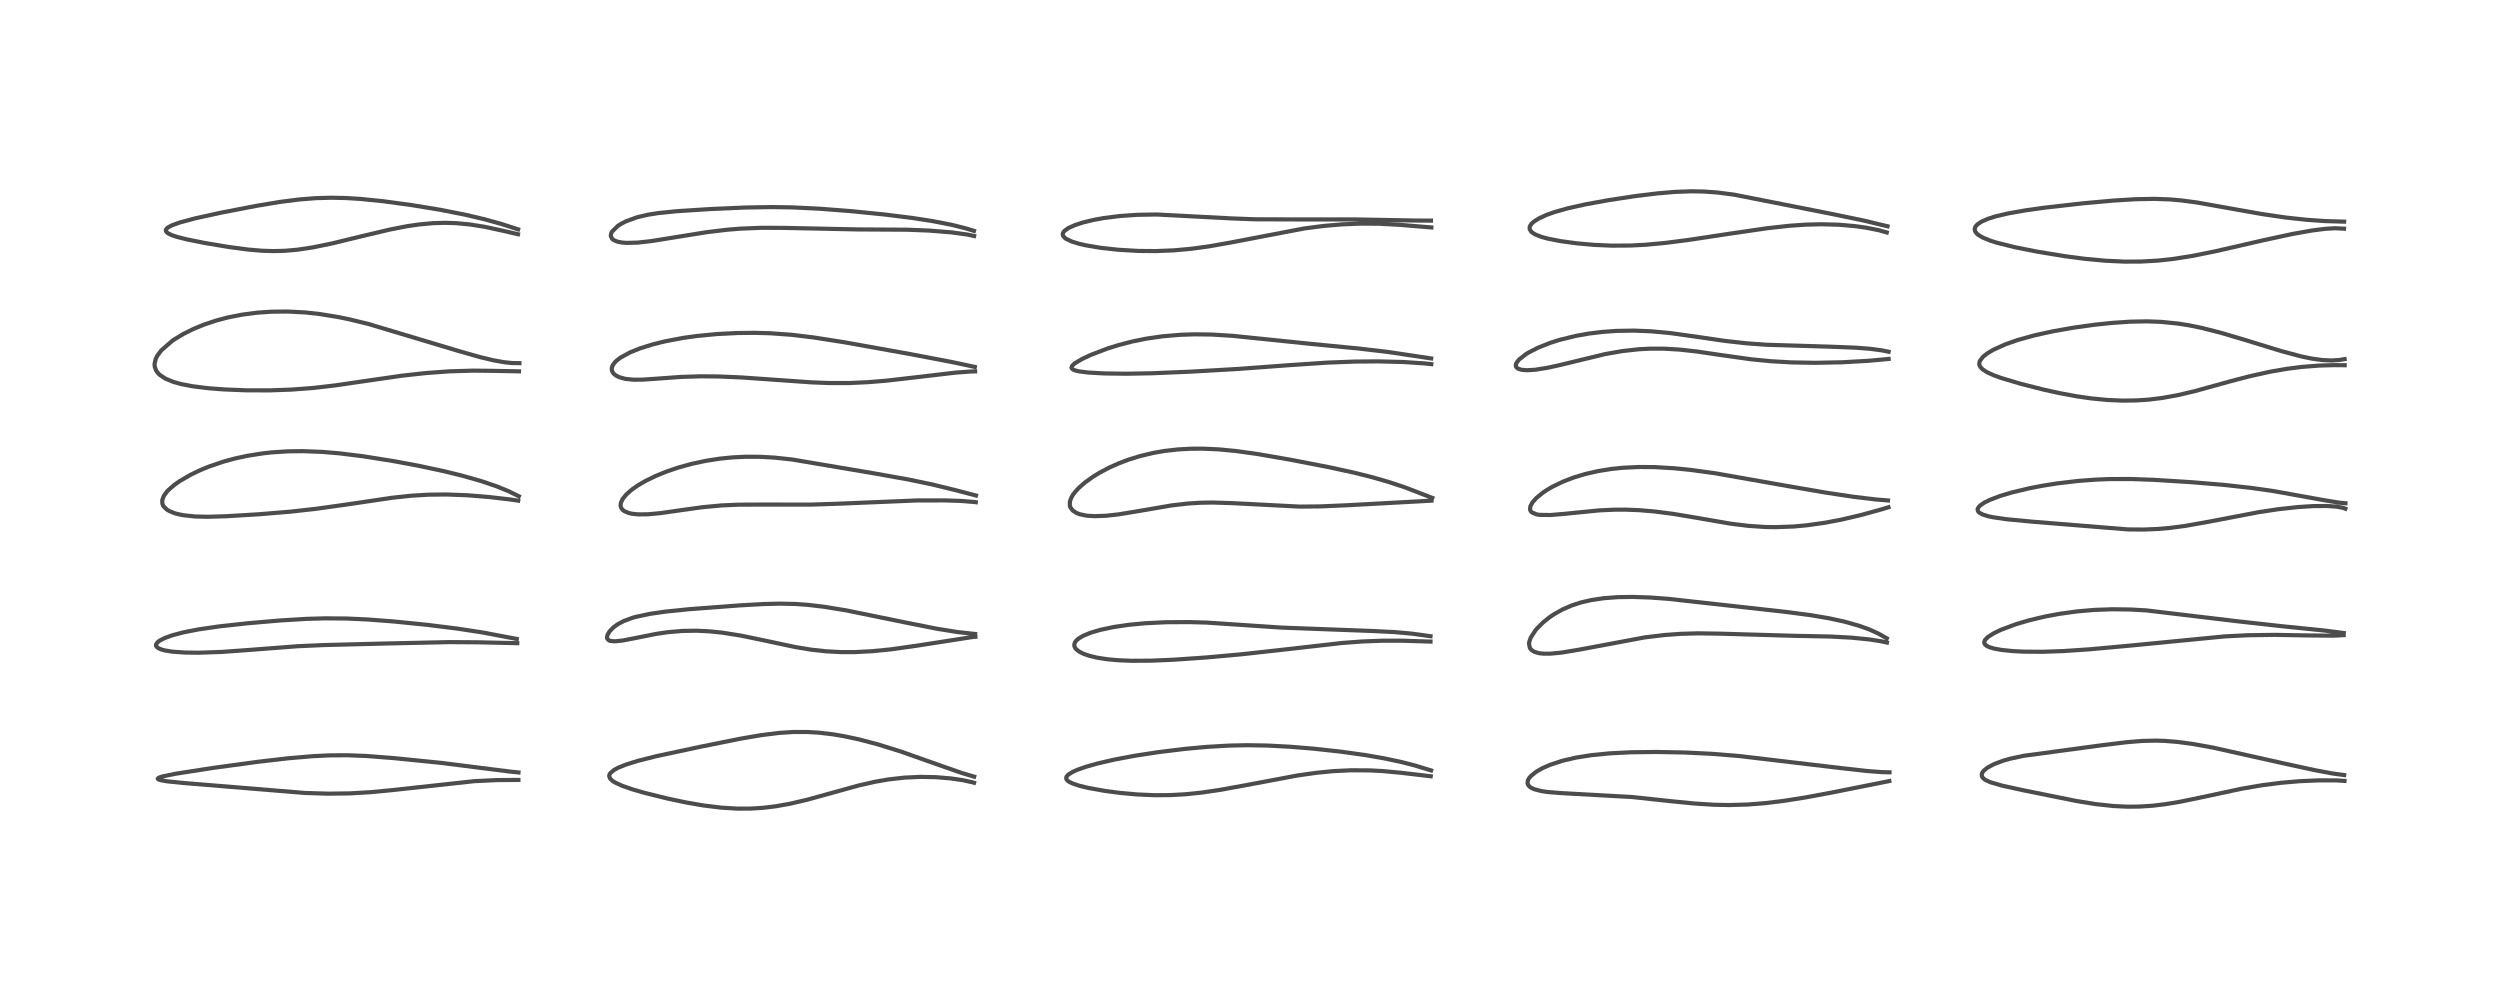 <?xml version="1.0" encoding="utf-8" standalone="no"?>
<!DOCTYPE svg PUBLIC "-//W3C//DTD SVG 1.1//EN"
  "http://www.w3.org/Graphics/SVG/1.1/DTD/svg11.dtd">
<!-- Created with matplotlib (https://matplotlib.org/) -->
<svg height="288pt" version="1.1" viewBox="0 0 720 288" width="720pt" xmlns="http://www.w3.org/2000/svg" xmlns:xlink="http://www.w3.org/1999/xlink">
 <defs>
  <style type="text/css">
*{stroke-linecap:butt;stroke-linejoin:round;}
  </style>
 </defs>
 <g id="figure_1">
  <g id="patch_1">
   <path d="M 0 288 
L 720 288 
L 720 0 
L 0 0 
z
" style="fill:#ffffff;"/>
  </g>
  <g id="axes_1">
   <g id="line2d_1">
    <path clip-path="url(#p29dd55fc8a)" d="M 149.326 222.467 
L 146.676 222.191 
L 127.092 219.715 
L 113.434 218.337 
L 105.467 217.72 
L 99.988 217.512 
L 95.021 217.543 
L 90.139 217.774 
L 82.962 218.388 
L 74.224 219.404 
L 61.259 221.172 
L 50.534 222.842 
L 46.771 223.619 
L 45.716 223.983 
L 45.426 224.275 
L 45.533 224.427 
L 46.201 224.685 
L 48.026 225.009 
L 52.725 225.493 
L 87.834 228.373 
L 94.492 228.577 
L 100.766 228.493 
L 106.628 228.156 
L 112.852 227.562 
L 136.587 224.978 
L 143.026 224.667 
L 149.305 224.62 
L 149.305 224.62 
" style="fill:none;stroke:#000000;stroke-linecap:square;stroke-opacity:0.7;stroke-width:1.2;"/>
   </g>
   <g id="line2d_2">
    <path clip-path="url(#p29dd55fc8a)" d="M 148.83 184.013 
L 138.987 182.151 
L 131.752 181.044 
L 123.007 179.953 
L 113.368 178.981 
L 105.879 178.411 
L 99.87 178.135 
L 93.739 178.08 
L 88.175 178.238 
L 80.678 178.695 
L 71.364 179.497 
L 63.337 180.373 
L 57.267 181.247 
L 52.761 182.129 
L 49.66 182.952 
L 47.468 183.74 
L 45.959 184.516 
L 45.32 185.019 
L 44.931 185.655 
L 44.929 185.928 
L 45.063 186.228 
L 45.595 186.677 
L 46.616 187.101 
L 47.476 187.326 
L 49.573 187.668 
L 53.172 187.933 
L 57.196 187.985 
L 64.086 187.74 
L 71.718 187.185 
L 85.64 186.117 
L 93.171 185.78 
L 110.665 185.337 
L 129.453 184.927 
L 137.44 184.982 
L 148.979 185.234 
L 148.979 185.234 
" style="fill:none;stroke:#000000;stroke-linecap:square;stroke-opacity:0.7;stroke-width:1.2;"/>
   </g>
   <g id="line2d_3">
    <path clip-path="url(#p29dd55fc8a)" d="M 149.426 142.919 
L 146.456 141.464 
L 143 140.054 
L 138.559 138.545 
L 132.878 136.933 
L 127.859 135.706 
L 120.495 134.133 
L 113.527 132.831 
L 104.576 131.403 
L 97.7 130.556 
L 92.85 130.148 
L 87.199 129.931 
L 82.907 129.986 
L 78.339 130.278 
L 75.816 130.552 
L 71.225 131.272 
L 67.601 132.06 
L 64.369 132.942 
L 60.105 134.399 
L 57.579 135.444 
L 54.888 136.738 
L 51.698 138.597 
L 50.299 139.582 
L 48.575 141.061 
L 47.975 141.706 
L 47.168 142.842 
L 46.716 144.08 
L 46.767 145.103 
L 47.072 145.775 
L 48.017 146.729 
L 48.792 147.198 
L 50.298 147.806 
L 50.889 147.98 
L 52.656 148.365 
L 56.114 148.743 
L 59.734 148.832 
L 65.008 148.682 
L 74.562 148.108 
L 83.659 147.356 
L 90.966 146.543 
L 99.664 145.323 
L 113.16 143.325 
L 118.41 142.77 
L 123.308 142.471 
L 128.477 142.407 
L 134.559 142.633 
L 140.886 143.145 
L 146.956 143.851 
L 149.244 144.193 
L 149.244 144.193 
" style="fill:none;stroke:#000000;stroke-linecap:square;stroke-opacity:0.7;stroke-width:1.2;"/>
   </g>
   <g id="line2d_4">
    <path clip-path="url(#p29dd55fc8a)" d="M 149.594 104.584 
L 147.517 104.555 
L 145.234 104.323 
L 142.078 103.76 
L 138.31 102.86 
L 131.898 101.035 
L 106.008 93.274 
L 100.411 91.923 
L 97.427 91.309 
L 91.75 90.394 
L 87.927 89.986 
L 82.918 89.722 
L 78.276 89.763 
L 74.118 90.046 
L 69.646 90.631 
L 65.51 91.455 
L 62.282 92.31 
L 58.707 93.504 
L 55.525 94.821 
L 52.818 96.174 
L 50.121 97.811 
L 49.541 98.215 
L 46.42 100.946 
L 45.287 102.475 
L 44.844 103.37 
L 44.516 104.769 
L 44.558 105.58 
L 44.959 106.704 
L 45.567 107.533 
L 46.02 107.97 
L 47.62 109.031 
L 49.912 109.98 
L 52.181 110.614 
L 55.449 111.245 
L 60.032 111.813 
L 64.503 112.156 
L 70.942 112.412 
L 77.639 112.428 
L 83.975 112.203 
L 90.22 111.729 
L 96.569 110.993 
L 104.41 109.843 
L 115.658 108.212 
L 122.708 107.432 
L 129.445 106.944 
L 136.178 106.742 
L 142.036 106.803 
L 149.476 106.947 
L 149.476 106.947 
" style="fill:none;stroke:#000000;stroke-linecap:square;stroke-opacity:0.7;stroke-width:1.2;"/>
   </g>
   <g id="line2d_5">
    <path clip-path="url(#p29dd55fc8a)" d="M 149.216 66.051 
L 144.328 64.479 
L 139.564 63.154 
L 133.797 61.798 
L 126.732 60.413 
L 118.629 59.078 
L 110.34 57.95 
L 103.808 57.291 
L 99.588 57.031 
L 95.339 56.945 
L 90.908 57.07 
L 86.245 57.438 
L 80.764 58.132 
L 73.782 59.29 
L 63.538 61.274 
L 56.428 62.833 
L 51.777 64.077 
L 49.569 64.871 
L 48.354 65.52 
L 47.943 65.887 
L 47.744 66.348 
L 47.851 66.707 
L 48.334 67.161 
L 49.381 67.687 
L 50.9 68.204 
L 53.687 68.915 
L 58.859 69.958 
L 65.988 71.15 
L 71.533 71.88 
L 75.485 72.214 
L 78.683 72.316 
L 82.074 72.23 
L 85.685 71.912 
L 90.105 71.247 
L 95.616 70.112 
L 103.799 68.124 
L 112.331 66.099 
L 117.131 65.166 
L 120.586 64.654 
L 124.667 64.273 
L 128.128 64.17 
L 131.363 64.267 
L 135.317 64.64 
L 139.681 65.34 
L 145.186 66.535 
L 149.187 67.462 
L 149.187 67.462 
" style="fill:none;stroke:#000000;stroke-linecap:square;stroke-opacity:0.7;stroke-width:1.2;"/>
   </g>
   <g id="line2d_6">
    <path clip-path="url(#p29dd55fc8a)" d="M 280.56 223.677 
L 277.082 222.644 
L 271.381 220.661 
L 259.542 216.472 
L 252.812 214.376 
L 247.395 212.947 
L 243.141 212.034 
L 239.747 211.464 
L 235.696 210.998 
L 232.465 210.811 
L 228.567 210.812 
L 224.392 211.077 
L 219.167 211.727 
L 213.306 212.736 
L 202.264 214.953 
L 189.114 217.76 
L 183.711 219.123 
L 180.237 220.211 
L 178.036 221.105 
L 176.881 221.726 
L 175.753 222.677 
L 175.508 223.118 
L 175.446 223.536 
L 175.715 224.231 
L 176.41 224.897 
L 177.16 225.374 
L 179.152 226.293 
L 182.074 227.311 
L 185.502 228.308 
L 192.116 229.952 
L 197.573 231.105 
L 202.555 231.968 
L 207.756 232.606 
L 212.519 232.887 
L 216.267 232.869 
L 219.751 232.649 
L 223.329 232.222 
L 227.442 231.495 
L 232.5 230.313 
L 238.309 228.707 
L 247.32 226.209 
L 252.101 225.128 
L 255.887 224.473 
L 260.4 223.958 
L 265.058 223.74 
L 269.467 223.824 
L 273.798 224.182 
L 277.372 224.703 
L 280.167 225.328 
L 280.525 225.441 
L 280.525 225.441 
" style="fill:none;stroke:#000000;stroke-linecap:square;stroke-opacity:0.7;stroke-width:1.2;"/>
   </g>
   <g id="line2d_7">
    <path clip-path="url(#p29dd55fc8a)" d="M 280.846 182.591 
L 275.749 182.027 
L 269.739 181.062 
L 260.806 179.285 
L 243.867 175.821 
L 237.434 174.762 
L 232.679 174.199 
L 229.088 173.943 
L 224.508 173.848 
L 220.02 173.959 
L 212.948 174.356 
L 198.509 175.446 
L 191.725 176.136 
L 187.091 176.802 
L 182.984 177.693 
L 182.116 177.944 
L 179.639 178.863 
L 177.853 179.816 
L 176.664 180.688 
L 175.551 181.837 
L 174.923 182.933 
L 174.811 183.605 
L 174.872 183.898 
L 175.324 184.405 
L 175.742 184.575 
L 177.066 184.703 
L 179.163 184.492 
L 182.473 183.861 
L 189.031 182.552 
L 192.378 182.063 
L 196.566 181.706 
L 200.647 181.646 
L 204.302 181.823 
L 208.017 182.205 
L 213.323 183.043 
L 219.862 184.395 
L 228.916 186.329 
L 233.64 187.109 
L 237.907 187.578 
L 242.244 187.805 
L 246.235 187.801 
L 251.238 187.542 
L 256.6 187.01 
L 264.153 185.941 
L 280.492 183.399 
L 280.92 183.389 
L 280.92 183.389 
" style="fill:none;stroke:#000000;stroke-linecap:square;stroke-opacity:0.7;stroke-width:1.2;"/>
   </g>
   <g id="line2d_8">
    <path clip-path="url(#p29dd55fc8a)" d="M 281.077 142.706 
L 275.225 141.175 
L 268.521 139.53 
L 261.677 138.108 
L 251.613 136.304 
L 228.124 132.336 
L 223.029 131.79 
L 218.851 131.556 
L 214.608 131.545 
L 210.966 131.728 
L 207.342 132.091 
L 203.262 132.721 
L 199.122 133.61 
L 195.301 134.669 
L 192.062 135.767 
L 188.82 137.085 
L 185.804 138.563 
L 183.597 139.863 
L 181.994 140.99 
L 180.395 142.391 
L 179.336 143.687 
L 178.802 144.838 
L 178.725 145.643 
L 178.896 146.261 
L 179.24 146.757 
L 179.799 147.206 
L 181.092 147.75 
L 182.023 147.958 
L 183.785 148.141 
L 186.668 148.111 
L 190.165 147.787 
L 196.236 146.92 
L 202.275 146.078 
L 207.812 145.561 
L 212.682 145.347 
L 219.909 145.313 
L 233.355 145.33 
L 241.459 145.066 
L 264.196 144.127 
L 272.093 144.118 
L 276.873 144.27 
L 280.74 144.59 
L 281.035 144.634 
L 281.035 144.634 
" style="fill:none;stroke:#000000;stroke-linecap:square;stroke-opacity:0.7;stroke-width:1.2;"/>
   </g>
   <g id="line2d_9">
    <path clip-path="url(#p29dd55fc8a)" d="M 280.744 105.669 
L 274.099 104.256 
L 262.228 101.994 
L 243.051 98.55 
L 234.259 97.175 
L 227.998 96.424 
L 221.793 95.976 
L 217.316 95.855 
L 212.416 95.905 
L 206.337 96.217 
L 200.684 96.767 
L 196.713 97.323 
L 191.554 98.3 
L 188.054 99.164 
L 184.393 100.308 
L 181.428 101.501 
L 178.705 102.992 
L 177.535 103.892 
L 177.067 104.357 
L 176.437 105.241 
L 176.175 106.079 
L 176.252 106.824 
L 176.634 107.503 
L 177.22 108.039 
L 178.294 108.614 
L 180.111 109.118 
L 182.447 109.355 
L 184.97 109.341 
L 188.961 109.07 
L 196.196 108.547 
L 201.856 108.378 
L 206.94 108.422 
L 213.508 108.701 
L 222.218 109.309 
L 233.748 110.121 
L 238.726 110.313 
L 244.512 110.316 
L 250.202 110.057 
L 255.365 109.622 
L 263.619 108.673 
L 275.298 107.303 
L 279.719 106.986 
L 280.833 106.962 
L 280.833 106.962 
" style="fill:none;stroke:#000000;stroke-linecap:square;stroke-opacity:0.7;stroke-width:1.2;"/>
   </g>
   <g id="line2d_10">
    <path clip-path="url(#p29dd55fc8a)" d="M 280.508 66.492 
L 278.131 65.764 
L 273.977 64.722 
L 268.39 63.64 
L 262.586 62.75 
L 254.768 61.777 
L 244.979 60.799 
L 236.093 60.113 
L 228.031 59.724 
L 222.206 59.639 
L 214.575 59.768 
L 204.652 60.202 
L 195.021 60.816 
L 189.666 61.355 
L 186.655 61.828 
L 183.447 62.582 
L 180.188 63.78 
L 178.865 64.468 
L 177.922 65.076 
L 176.291 66.681 
L 176.014 67.229 
L 175.907 67.914 
L 175.918 68.017 
L 176.263 68.738 
L 176.744 69.137 
L 177.786 69.582 
L 179.146 69.852 
L 180.534 69.957 
L 183.671 69.868 
L 187.636 69.425 
L 194.225 68.364 
L 203.524 66.868 
L 209.373 66.166 
L 213.253 65.848 
L 219.434 65.6 
L 226 65.636 
L 246.907 66.072 
L 261.294 66.157 
L 267.522 66.403 
L 274.084 66.928 
L 278.486 67.534 
L 280.55 67.968 
L 280.55 67.968 
" style="fill:none;stroke:#000000;stroke-linecap:square;stroke-opacity:0.7;stroke-width:1.2;"/>
   </g>
   <g id="line2d_11">
    <path clip-path="url(#p29dd55fc8a)" d="M 412.156 221.886 
L 407.428 220.443 
L 403.628 219.468 
L 398.765 218.428 
L 393.271 217.469 
L 386.015 216.457 
L 378.433 215.629 
L 371.528 215.06 
L 365.052 214.719 
L 359.119 214.621 
L 354.035 214.725 
L 347.601 215.097 
L 341.192 215.686 
L 333.433 216.638 
L 326.792 217.662 
L 320.88 218.778 
L 316.236 219.848 
L 312.736 220.837 
L 310.356 221.672 
L 309.103 222.218 
L 307.735 223.036 
L 307.164 223.665 
L 307.055 224.015 
L 307.132 224.414 
L 307.459 224.83 
L 307.737 225.048 
L 308.765 225.591 
L 310.815 226.289 
L 313.494 226.939 
L 318.261 227.789 
L 322.745 228.374 
L 327.36 228.791 
L 332.476 229.018 
L 337.019 228.989 
L 341.327 228.751 
L 346.069 228.262 
L 351.256 227.504 
L 358.508 226.186 
L 373.767 223.32 
L 379.107 222.565 
L 384.001 222.085 
L 389.1 221.838 
L 394.471 221.872 
L 398.181 222.067 
L 403.362 222.545 
L 412.041 223.562 
L 412.041 223.562 
" style="fill:none;stroke:#000000;stroke-linecap:square;stroke-opacity:0.7;stroke-width:1.2;"/>
   </g>
   <g id="line2d_12">
    <path clip-path="url(#p29dd55fc8a)" d="M 411.989 183.229 
L 406.585 182.481 
L 401.662 182.046 
L 395.411 181.733 
L 369.102 180.75 
L 347.442 179.299 
L 342.271 179.161 
L 335.759 179.201 
L 329.762 179.497 
L 325.024 179.952 
L 320.746 180.582 
L 316.855 181.408 
L 314.121 182.218 
L 312.012 183.083 
L 310.663 183.878 
L 309.942 184.51 
L 309.535 185.099 
L 309.375 185.815 
L 309.552 186.455 
L 309.944 186.986 
L 310.792 187.653 
L 311.964 188.253 
L 313.725 188.872 
L 316.025 189.421 
L 318.933 189.869 
L 322.131 190.157 
L 325.936 190.307 
L 331.587 190.272 
L 337.954 190.001 
L 347.285 189.358 
L 357.596 188.431 
L 369.771 187.083 
L 386.495 185.177 
L 392.38 184.74 
L 398.258 184.521 
L 403.677 184.519 
L 411.989 184.776 
L 411.989 184.776 
" style="fill:none;stroke:#000000;stroke-linecap:square;stroke-opacity:0.7;stroke-width:1.2;"/>
   </g>
   <g id="line2d_13">
    <path clip-path="url(#p29dd55fc8a)" d="M 412.506 143.4 
L 404.712 140.388 
L 399.819 138.765 
L 394.956 137.373 
L 389.88 136.108 
L 382.699 134.543 
L 371.693 132.41 
L 362.211 130.765 
L 356 129.899 
L 351.106 129.429 
L 346.452 129.215 
L 342.949 129.232 
L 339.233 129.437 
L 335.384 129.876 
L 332.056 130.457 
L 328.252 131.371 
L 325.013 132.38 
L 322.109 133.482 
L 319.532 134.636 
L 316.614 136.177 
L 314.826 137.273 
L 312.437 138.986 
L 310.701 140.512 
L 309.674 141.624 
L 308.946 142.61 
L 308.497 143.411 
L 308.13 144.479 
L 308.103 145.555 
L 308.275 146.125 
L 308.945 147.032 
L 310.099 147.765 
L 311.024 148.108 
L 312.697 148.467 
L 313.27 148.539 
L 315.229 148.655 
L 318.54 148.539 
L 322.108 148.143 
L 327.873 147.194 
L 337.463 145.551 
L 342.2 145.008 
L 345.602 144.793 
L 349.153 144.726 
L 354.963 144.904 
L 374.305 145.902 
L 380.194 145.845 
L 387.892 145.516 
L 412.263 144.19 
L 412.263 144.19 
" style="fill:none;stroke:#000000;stroke-linecap:square;stroke-opacity:0.7;stroke-width:1.2;"/>
   </g>
   <g id="line2d_14">
    <path clip-path="url(#p29dd55fc8a)" d="M 412.177 103.229 
L 399.703 101.359 
L 391.364 100.38 
L 377.549 99.037 
L 364.702 97.716 
L 354.992 96.718 
L 348.991 96.35 
L 343.986 96.284 
L 339.946 96.419 
L 334.834 96.852 
L 330.213 97.519 
L 326.094 98.352 
L 322.149 99.376 
L 318.853 100.413 
L 314.16 102.211 
L 311.6 103.409 
L 309.515 104.654 
L 308.777 105.346 
L 308.589 105.867 
L 308.641 106.051 
L 309.003 106.404 
L 309.751 106.716 
L 310.825 106.966 
L 313.412 107.292 
L 317.968 107.549 
L 324.464 107.634 
L 331.688 107.502 
L 342.95 107.035 
L 356.565 106.255 
L 371.206 105.173 
L 382.292 104.432 
L 390.093 104.134 
L 396.842 104.077 
L 404.128 104.256 
L 410.244 104.661 
L 412.223 104.875 
L 412.223 104.875 
" style="fill:none;stroke:#000000;stroke-linecap:square;stroke-opacity:0.7;stroke-width:1.2;"/>
   </g>
   <g id="line2d_15">
    <path clip-path="url(#p29dd55fc8a)" d="M 412.123 63.542 
L 407.819 63.518 
L 390.449 63.195 
L 373.965 63.197 
L 361.358 63.154 
L 354.758 62.905 
L 333.057 61.772 
L 327.43 61.872 
L 322.52 62.212 
L 317.878 62.8 
L 314.896 63.346 
L 312.021 64.041 
L 309.653 64.8 
L 307.642 65.709 
L 306.517 66.535 
L 306.111 67.159 
L 306.059 67.537 
L 306.155 67.901 
L 306.781 68.607 
L 307.023 68.775 
L 308.678 69.561 
L 310.681 70.18 
L 312.601 70.628 
L 316.915 71.361 
L 321.932 71.919 
L 327.755 72.266 
L 332.812 72.314 
L 338.183 72.095 
L 343.181 71.636 
L 348.356 70.923 
L 354.398 69.851 
L 375.619 65.794 
L 381.367 65.054 
L 386.499 64.616 
L 392.036 64.398 
L 397.157 64.436 
L 403.22 64.76 
L 412.236 65.505 
L 412.236 65.505 
" style="fill:none;stroke:#000000;stroke-linecap:square;stroke-opacity:0.7;stroke-width:1.2;"/>
   </g>
   <g id="line2d_16">
    <path clip-path="url(#p29dd55fc8a)" d="M 544.176 222.425 
L 541.989 222.376 
L 537.799 222.058 
L 530.163 221.207 
L 500.749 217.721 
L 493.035 217.1 
L 485.191 216.718 
L 477.094 216.566 
L 469.78 216.652 
L 463.65 216.959 
L 458.392 217.477 
L 453.957 218.177 
L 450.057 219.076 
L 446.425 220.262 
L 444.145 221.272 
L 442.445 222.249 
L 440.896 223.493 
L 440.34 224.165 
L 440.031 224.75 
L 439.928 225.571 
L 440.107 226.073 
L 440.555 226.586 
L 441.166 226.986 
L 441.901 227.307 
L 443.918 227.831 
L 445.729 228.099 
L 449.514 228.405 
L 470.045 229.543 
L 480.87 230.706 
L 488.024 231.417 
L 493.605 231.768 
L 497.958 231.855 
L 503.325 231.703 
L 508.179 231.324 
L 513.403 230.696 
L 520.04 229.653 
L 527.637 228.236 
L 544.122 224.946 
L 544.122 224.946 
" style="fill:none;stroke:#000000;stroke-linecap:square;stroke-opacity:0.7;stroke-width:1.2;"/>
   </g>
   <g id="line2d_17">
    <path clip-path="url(#p29dd55fc8a)" d="M 543.411 183.845 
L 540.928 182.444 
L 538.394 181.299 
L 535.415 180.219 
L 531.215 179.033 
L 526.729 178.057 
L 521.285 177.139 
L 514.063 176.199 
L 480.453 172.465 
L 475.284 172.085 
L 470.137 171.914 
L 465.966 171.979 
L 461.857 172.285 
L 458.307 172.812 
L 455.202 173.54 
L 452.637 174.382 
L 450.127 175.465 
L 447.617 176.863 
L 446.221 177.806 
L 444.433 179.234 
L 442.62 181.047 
L 442.201 181.548 
L 440.846 183.652 
L 440.436 184.818 
L 440.354 185.433 
L 440.611 186.631 
L 441.12 187.252 
L 442.03 187.783 
L 443.3 188.126 
L 444.583 188.26 
L 446.517 188.254 
L 449.793 187.937 
L 454.765 187.11 
L 473.637 183.576 
L 479.363 182.887 
L 483.973 182.549 
L 489.014 182.403 
L 495.143 182.487 
L 517.049 183.121 
L 527.19 183.319 
L 533.293 183.651 
L 538.329 184.156 
L 541.614 184.664 
L 543.439 185.053 
L 543.439 185.053 
" style="fill:none;stroke:#000000;stroke-linecap:square;stroke-opacity:0.7;stroke-width:1.2;"/>
   </g>
   <g id="line2d_18">
    <path clip-path="url(#p29dd55fc8a)" d="M 543.746 144.127 
L 540.221 143.845 
L 533.953 143.097 
L 525.958 141.896 
L 514.628 139.946 
L 493.917 136.291 
L 486.864 135.329 
L 482.206 134.86 
L 476.627 134.529 
L 472.037 134.491 
L 467.314 134.72 
L 464.13 135.051 
L 460.216 135.679 
L 456.52 136.526 
L 453.119 137.559 
L 450.244 138.662 
L 447.099 140.178 
L 445.596 141.057 
L 444.314 141.915 
L 442.468 143.429 
L 441.339 144.702 
L 440.732 145.837 
L 440.651 146.742 
L 440.855 147.226 
L 441.159 147.551 
L 442.481 148.127 
L 443.4 148.281 
L 446.548 148.326 
L 450.584 147.984 
L 460.62 146.984 
L 465.047 146.785 
L 468.204 146.778 
L 472.026 146.925 
L 476.43 147.292 
L 481.854 147.992 
L 488.478 149.102 
L 498.287 150.798 
L 503.497 151.448 
L 508.392 151.773 
L 511.343 151.821 
L 516.63 151.627 
L 520.271 151.296 
L 525.565 150.554 
L 530.387 149.638 
L 535.877 148.35 
L 541.843 146.709 
L 543.885 146.093 
L 543.885 146.093 
" style="fill:none;stroke:#000000;stroke-linecap:square;stroke-opacity:0.7;stroke-width:1.2;"/>
   </g>
   <g id="line2d_19">
    <path clip-path="url(#p29dd55fc8a)" d="M 543.923 101.301 
L 541.97 100.905 
L 538.418 100.436 
L 534.37 100.127 
L 527.168 99.848 
L 508.678 99.287 
L 502.925 98.866 
L 496.796 98.183 
L 489.497 97.116 
L 481.006 95.92 
L 475.488 95.41 
L 470.517 95.214 
L 465.531 95.299 
L 461.364 95.6 
L 457.565 96.071 
L 453.923 96.716 
L 449.116 97.898 
L 446.404 98.764 
L 442.971 100.131 
L 440.347 101.467 
L 439.484 101.993 
L 437.491 103.546 
L 436.744 104.506 
L 436.541 105.129 
L 436.585 105.526 
L 436.846 105.925 
L 437.345 106.245 
L 438.25 106.506 
L 439.778 106.628 
L 442.12 106.489 
L 445.765 105.906 
L 449.211 105.143 
L 462.263 101.982 
L 467.195 101.113 
L 471.999 100.581 
L 475.298 100.412 
L 479.356 100.422 
L 483.769 100.685 
L 488.71 101.234 
L 495.484 102.235 
L 504.307 103.474 
L 510.032 104.033 
L 515.892 104.368 
L 522.747 104.492 
L 530.536 104.337 
L 538.159 103.91 
L 543.93 103.376 
L 543.93 103.376 
" style="fill:none;stroke:#000000;stroke-linecap:square;stroke-opacity:0.7;stroke-width:1.2;"/>
   </g>
   <g id="line2d_20">
    <path clip-path="url(#p29dd55fc8a)" d="M 543.611 65.169 
L 536.717 63.514 
L 527.51 61.606 
L 499.442 56.064 
L 494.592 55.439 
L 490.692 55.159 
L 487.092 55.094 
L 482.379 55.264 
L 477.427 55.683 
L 471.089 56.455 
L 463.255 57.645 
L 456.495 58.878 
L 451.638 59.963 
L 447.7 61.072 
L 445.346 61.914 
L 443.029 62.994 
L 441.701 63.863 
L 441.012 64.521 
L 440.611 65.174 
L 440.547 65.382 
L 440.558 66.005 
L 440.985 66.707 
L 441.321 67.005 
L 442.187 67.534 
L 443.883 68.205 
L 445.735 68.717 
L 449.496 69.454 
L 454.158 70.083 
L 459.17 70.528 
L 464.183 70.746 
L 469.643 70.711 
L 473.876 70.49 
L 479.566 69.965 
L 486.235 69.113 
L 498.056 67.319 
L 509.007 65.721 
L 515.44 65.012 
L 519.927 64.702 
L 524.548 64.584 
L 529.627 64.724 
L 534.209 65.121 
L 537.375 65.564 
L 541.07 66.295 
L 543.385 66.945 
L 543.385 66.945 
" style="fill:none;stroke:#000000;stroke-linecap:square;stroke-opacity:0.7;stroke-width:1.2;"/>
   </g>
   <g id="line2d_21">
    <path clip-path="url(#p29dd55fc8a)" d="M 675.122 223.216 
L 671.86 222.777 
L 666.835 221.841 
L 658.044 219.931 
L 637.15 215.27 
L 631.577 214.267 
L 627.165 213.675 
L 623.371 213.373 
L 620.962 213.299 
L 617.04 213.384 
L 612.46 213.753 
L 604.942 214.68 
L 582.829 217.671 
L 578.906 218.513 
L 576.916 219.078 
L 574.293 220.062 
L 572.413 221.072 
L 571.407 221.874 
L 571.017 222.341 
L 570.745 222.952 
L 570.783 223.56 
L 571.047 224.009 
L 571.648 224.523 
L 571.966 224.715 
L 573.233 225.282 
L 576.704 226.286 
L 582.507 227.558 
L 598.012 230.687 
L 603.551 231.582 
L 608.676 232.137 
L 612.769 232.326 
L 616.207 232.289 
L 619.973 232.041 
L 623.588 231.612 
L 627.717 230.932 
L 634.198 229.593 
L 645.477 227.173 
L 651.392 226.157 
L 657.078 225.43 
L 662.266 224.987 
L 667.658 224.747 
L 672.858 224.752 
L 675.218 224.905 
L 675.218 224.905 
" style="fill:none;stroke:#000000;stroke-linecap:square;stroke-opacity:0.7;stroke-width:1.2;"/>
   </g>
   <g id="line2d_22">
    <path clip-path="url(#p29dd55fc8a)" d="M 675.011 182.314 
L 669.573 181.608 
L 657.306 180.361 
L 644.622 178.951 
L 618.144 175.794 
L 613.608 175.537 
L 608.324 175.466 
L 603.263 175.649 
L 598.16 176.089 
L 593.131 176.781 
L 589.018 177.547 
L 584.409 178.641 
L 580.614 179.761 
L 576.31 181.368 
L 574.259 182.351 
L 572.567 183.417 
L 571.677 184.315 
L 571.441 185.019 
L 571.655 185.574 
L 572.108 185.972 
L 572.943 186.384 
L 574.289 186.788 
L 576.506 187.191 
L 579.695 187.516 
L 582.876 187.676 
L 588.234 187.714 
L 594.401 187.499 
L 601.67 187.01 
L 613.085 185.972 
L 640.728 183.28 
L 647.366 182.949 
L 655.075 182.84 
L 665.075 183.012 
L 672.158 183.076 
L 674.982 182.913 
L 674.982 182.913 
" style="fill:none;stroke:#000000;stroke-linecap:square;stroke-opacity:0.7;stroke-width:1.2;"/>
   </g>
   <g id="line2d_23">
    <path clip-path="url(#p29dd55fc8a)" d="M 675.491 144.94 
L 673.675 144.765 
L 669.507 144.087 
L 654.624 141.403 
L 648.342 140.516 
L 640.548 139.653 
L 631.18 138.874 
L 620.452 138.198 
L 613.767 137.958 
L 607.623 137.971 
L 603.507 138.134 
L 598.434 138.516 
L 592.327 139.24 
L 588.097 139.916 
L 584.486 140.615 
L 579.313 141.854 
L 575.976 142.862 
L 573.15 143.935 
L 571.485 144.755 
L 570.203 145.646 
L 569.644 146.345 
L 569.544 146.676 
L 569.683 147.262 
L 570.09 147.681 
L 571.052 148.193 
L 572.445 148.635 
L 573.86 148.948 
L 577.796 149.527 
L 585.528 150.263 
L 612.842 152.472 
L 617.364 152.511 
L 621.575 152.335 
L 624.857 152.049 
L 629.294 151.468 
L 636.402 150.203 
L 650.738 147.461 
L 656.277 146.636 
L 661.796 146.034 
L 666.271 145.753 
L 670.144 145.724 
L 672.956 145.916 
L 674.836 146.276 
L 675.46 146.507 
L 675.46 146.507 
" style="fill:none;stroke:#000000;stroke-linecap:square;stroke-opacity:0.7;stroke-width:1.2;"/>
   </g>
   <g id="line2d_24">
    <path clip-path="url(#p29dd55fc8a)" d="M 675.25 103.424 
L 673.746 103.677 
L 671.485 103.821 
L 668.816 103.696 
L 665.722 103.263 
L 662.696 102.632 
L 656.985 101.108 
L 646.802 97.975 
L 639.719 95.871 
L 634.124 94.446 
L 630.453 93.693 
L 627.217 93.178 
L 622.362 92.695 
L 618.261 92.55 
L 613.545 92.639 
L 608.278 92.992 
L 603.122 93.537 
L 597.003 94.395 
L 590.999 95.463 
L 586.024 96.561 
L 581.176 97.898 
L 577.532 99.17 
L 574.015 100.768 
L 572.302 101.799 
L 571.061 102.795 
L 570.17 104.004 
L 570.019 104.78 
L 570.099 105.21 
L 570.305 105.633 
L 570.982 106.369 
L 572.266 107.201 
L 574.237 108.094 
L 576.457 108.894 
L 582.066 110.563 
L 588.692 112.243 
L 593.036 113.199 
L 598.118 114.14 
L 602.289 114.739 
L 607 115.194 
L 611.342 115.378 
L 615.362 115.322 
L 618.839 115.086 
L 622.588 114.631 
L 627.269 113.786 
L 632.11 112.642 
L 642.469 109.779 
L 647.915 108.355 
L 653.832 107.046 
L 658.543 106.231 
L 662.825 105.681 
L 668.057 105.272 
L 672.36 105.16 
L 675.266 105.185 
L 675.266 105.185 
" style="fill:none;stroke:#000000;stroke-linecap:square;stroke-opacity:0.7;stroke-width:1.2;"/>
   </g>
   <g id="line2d_25">
    <path clip-path="url(#p29dd55fc8a)" d="M 675.11 63.834 
L 669.537 63.667 
L 664.187 63.291 
L 658.315 62.649 
L 651.511 61.658 
L 642.527 60.066 
L 632.841 58.333 
L 628.121 57.706 
L 624.925 57.432 
L 620.509 57.272 
L 614.965 57.376 
L 608.49 57.776 
L 599.888 58.554 
L 588.722 59.825 
L 583.159 60.612 
L 578.141 61.507 
L 574.691 62.33 
L 572.51 63.025 
L 570.692 63.823 
L 569.466 64.646 
L 568.893 65.327 
L 568.699 65.942 
L 568.82 66.591 
L 569.292 67.25 
L 569.819 67.696 
L 571.054 68.424 
L 573.208 69.306 
L 575.093 69.905 
L 580.404 71.224 
L 586.72 72.476 
L 594.676 73.783 
L 600.452 74.538 
L 606.354 75.09 
L 611.94 75.349 
L 616.604 75.328 
L 621.491 75.05 
L 625.959 74.563 
L 631.381 73.707 
L 637.959 72.384 
L 651.762 69.213 
L 660.317 67.365 
L 665.989 66.365 
L 669.649 65.905 
L 672.456 65.729 
L 675.085 65.859 
L 675.085 65.859 
" style="fill:none;stroke:#000000;stroke-linecap:square;stroke-opacity:0.7;stroke-width:1.2;"/>
   </g>
  </g>
 </g>
 <defs>
  <clipPath id="p29dd55fc8a">
   <rect height="262.08" width="694.08" x="12.96" y="12.96"/>
  </clipPath>
 </defs>
</svg>
